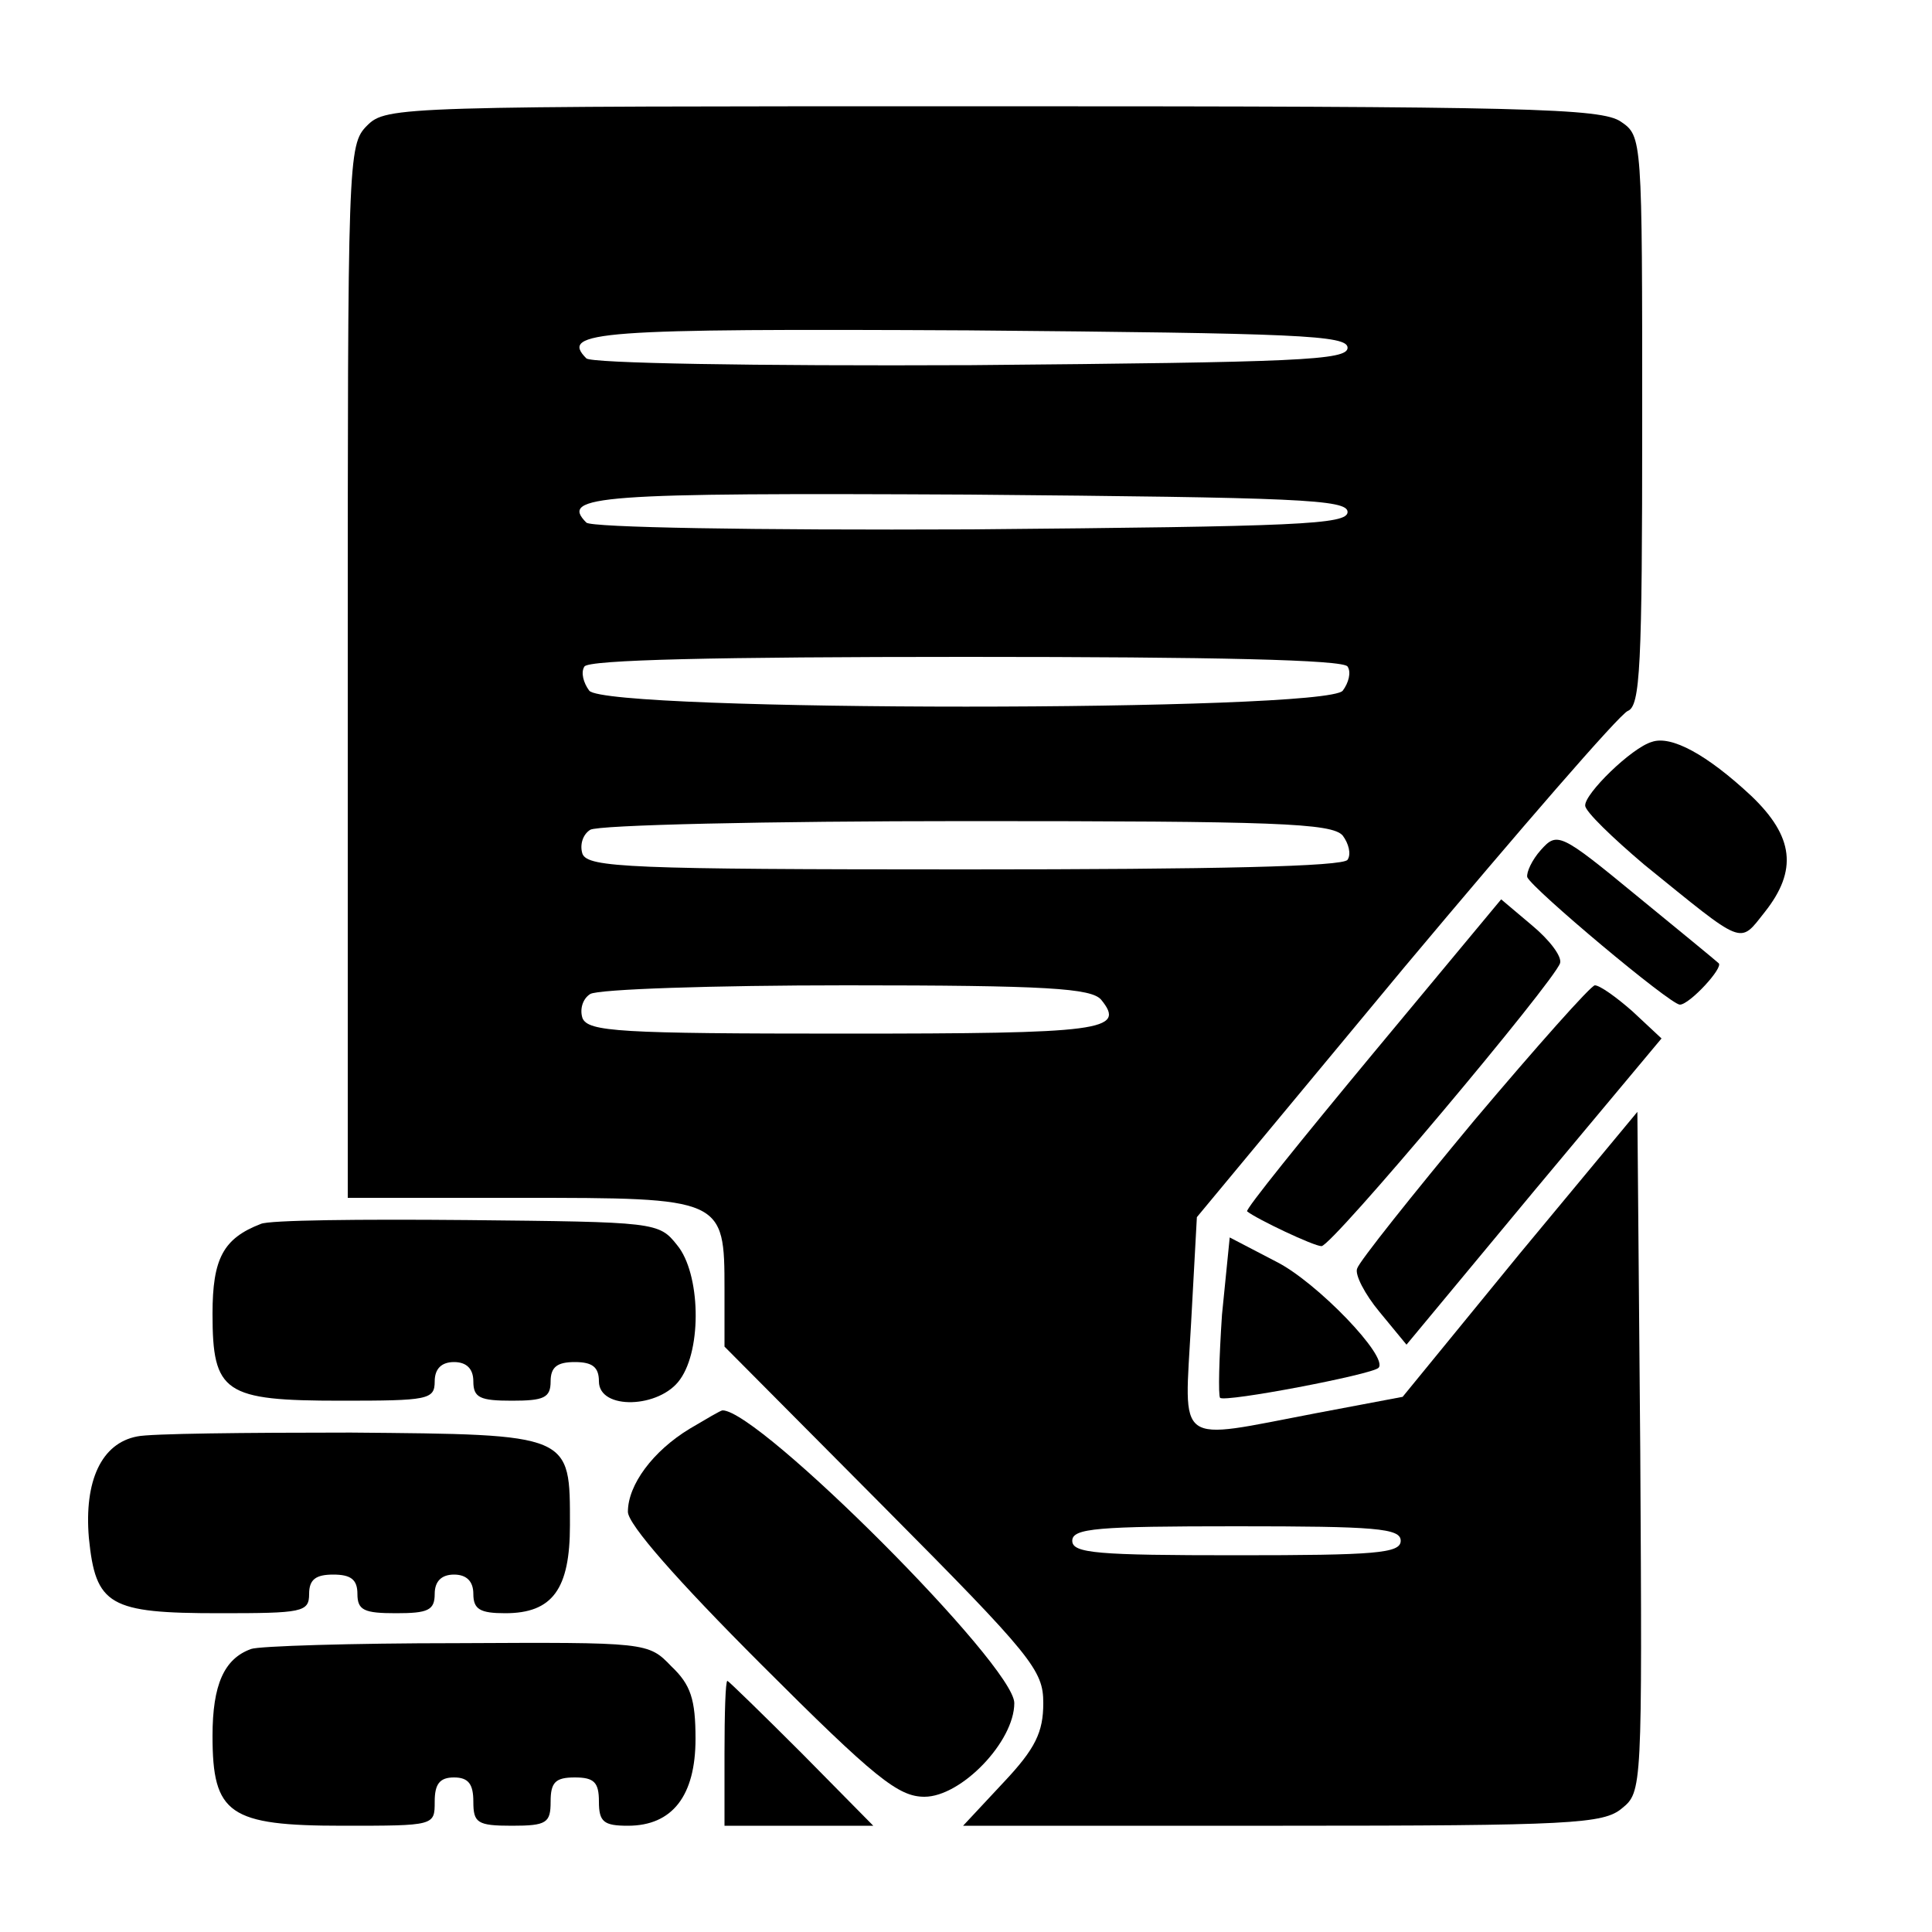 <?xml version="1.0" standalone="no"?>
<!DOCTYPE svg PUBLIC "-//W3C//DTD SVG 20010904//EN"
 "http://www.w3.org/TR/2001/REC-SVG-20010904/DTD/svg10.dtd">
<svg version="1.0" xmlns="http://www.w3.org/2000/svg"
 width="200pt" height="200pt" viewBox="0 0 200 200"
 preserveAspectRatio="xMidYMid meet">
<g transform="translate(0,200) scale(0.1,-0.1)"
fill="#000000" stroke="none">
<path d="M380 1870 c-20 -20 -20 -33 -20 -565 l0 -545 178 0 c211 0 212 0 212
-95 l0 -59 165 -166 c154 -155 165 -169 165 -203 0 -30 -8 -47 -41 -82 l-42
-45 331 0 c299 0 332 2 351 18 21 17 21 20 19 369 l-3 352 -122 -147 -121
-148 -90 -17 c-147 -28 -136 -36 -129 93 l6 110 215 259 c119 142 222 261 231
265 13 5 15 45 15 300 0 293 0 295 -22 310 -20 14 -98 16 -650 16 -615 0 -628
0 -648 -20z m1015 -230 c0 -13 -51 -15 -389 -18 -229 -1 -394 2 -399 7 -28 28
11 31 396 29 341 -3 392 -5 392 -18z m0 -170 c0 -13 -51 -15 -389 -18 -229 -1
-394 2 -399 7 -28 28 11 31 396 29 341 -3 392 -5 392 -18z m0 -160 c4 -6 1
-17 -5 -25 -18 -22 -762 -22 -780 0 -6 8 -9 19 -5 25 4 7 136 10 395 10 259 0
391 -3 395 -10z m-5 -175 c6 -8 9 -19 5 -25 -4 -7 -136 -10 -396 -10 -348 0
-390 2 -396 16 -3 9 0 20 8 25 8 5 183 9 390 9 318 0 378 -2 389 -15z m-250
-170 c26 -32 1 -35 -266 -35 -233 0 -265 2 -271 16 -3 9 0 20 8 25 8 5 127 9
265 9 208 0 254 -3 264 -15z m310 -560 c0 -13 -26 -15 -170 -15 -144 0 -170 2
-170 15 0 13 26 15 170 15 144 0 170 -2 170 -15z"/>
<path d="M1710 1232 c-21 -6 -70 -54 -69 -66 0 -6 28 -33 61 -61 105 -85 98
-83 125 -49 34 43 30 78 -14 120 -46 43 -83 63 -103 56z"/>
<path d="M1595 1120 c-9 -10 -15 -23 -14 -28 5 -12 148 -132 158 -132 10 0 46
39 40 43 -2 2 -41 34 -85 70 -79 65 -82 66 -99 47z"/>
<path d="M1421 909 c-73 -88 -132 -161 -130 -163 10 -8 69 -36 77 -36 11 0
241 274 247 293 2 7 -11 24 -29 39 l-32 27 -133 -160z"/>
<path d="M1526 840 c-64 -77 -119 -146 -121 -153 -3 -6 8 -27 23 -45 l28 -34
132 159 132 158 -30 28 c-17 15 -34 27 -39 27 -4 0 -60 -63 -125 -140z"/>
<path d="M270 733 c-39 -15 -50 -36 -50 -93 0 -82 12 -90 133 -90 90 0 97 1
97 20 0 13 7 20 20 20 13 0 20 -7 20 -20 0 -17 7 -20 40 -20 33 0 40 3 40 20
0 15 7 20 25 20 18 0 25 -5 25 -20 0 -30 63 -28 84 2 23 32 21 110 -3 139 -19
24 -22 24 -218 26 -109 1 -205 0 -213 -4z"/>
<path d="M1265 639 c-3 -45 -4 -83 -2 -86 5 -5 157 24 164 31 11 11 -64 89
-106 110 l-48 25 -8 -80z"/>
<path d="M714 521 c-38 -23 -64 -58 -64 -86 0 -13 51 -71 138 -158 118 -118
142 -137 169 -137 38 0 93 57 93 97 0 39 -264 303 -302 303 -2 0 -17 -9 -34
-19z"/>
<path d="M142 513 c-37 -7 -55 -46 -50 -105 7 -70 21 -78 135 -78 86 0 93 1
93 20 0 15 7 20 25 20 18 0 25 -5 25 -20 0 -17 7 -20 40 -20 33 0 40 3 40 20
0 13 7 20 20 20 13 0 20 -7 20 -20 0 -16 7 -20 33 -20 49 0 67 25 67 91 0 95
3 94 -227 96 -109 0 -208 -1 -221 -4z"/>
<path d="M260 293 c-28 -10 -40 -37 -40 -90 0 -81 17 -93 135 -93 95 0 95 0
95 25 0 18 5 25 20 25 15 0 20 -7 20 -25 0 -22 4 -25 40 -25 36 0 40 3 40 25
0 20 5 25 25 25 20 0 25 -5 25 -25 0 -21 5 -25 30 -25 46 0 70 31 70 90 0 41
-5 56 -25 75 -24 25 -25 25 -222 24 -109 0 -205 -3 -213 -6z"/>
<path d="M750 185 l0 -75 77 0 77 0 -74 75 c-41 41 -76 75 -77 75 -2 0 -3 -34
-3 -75z"/>
</g>
</svg>
